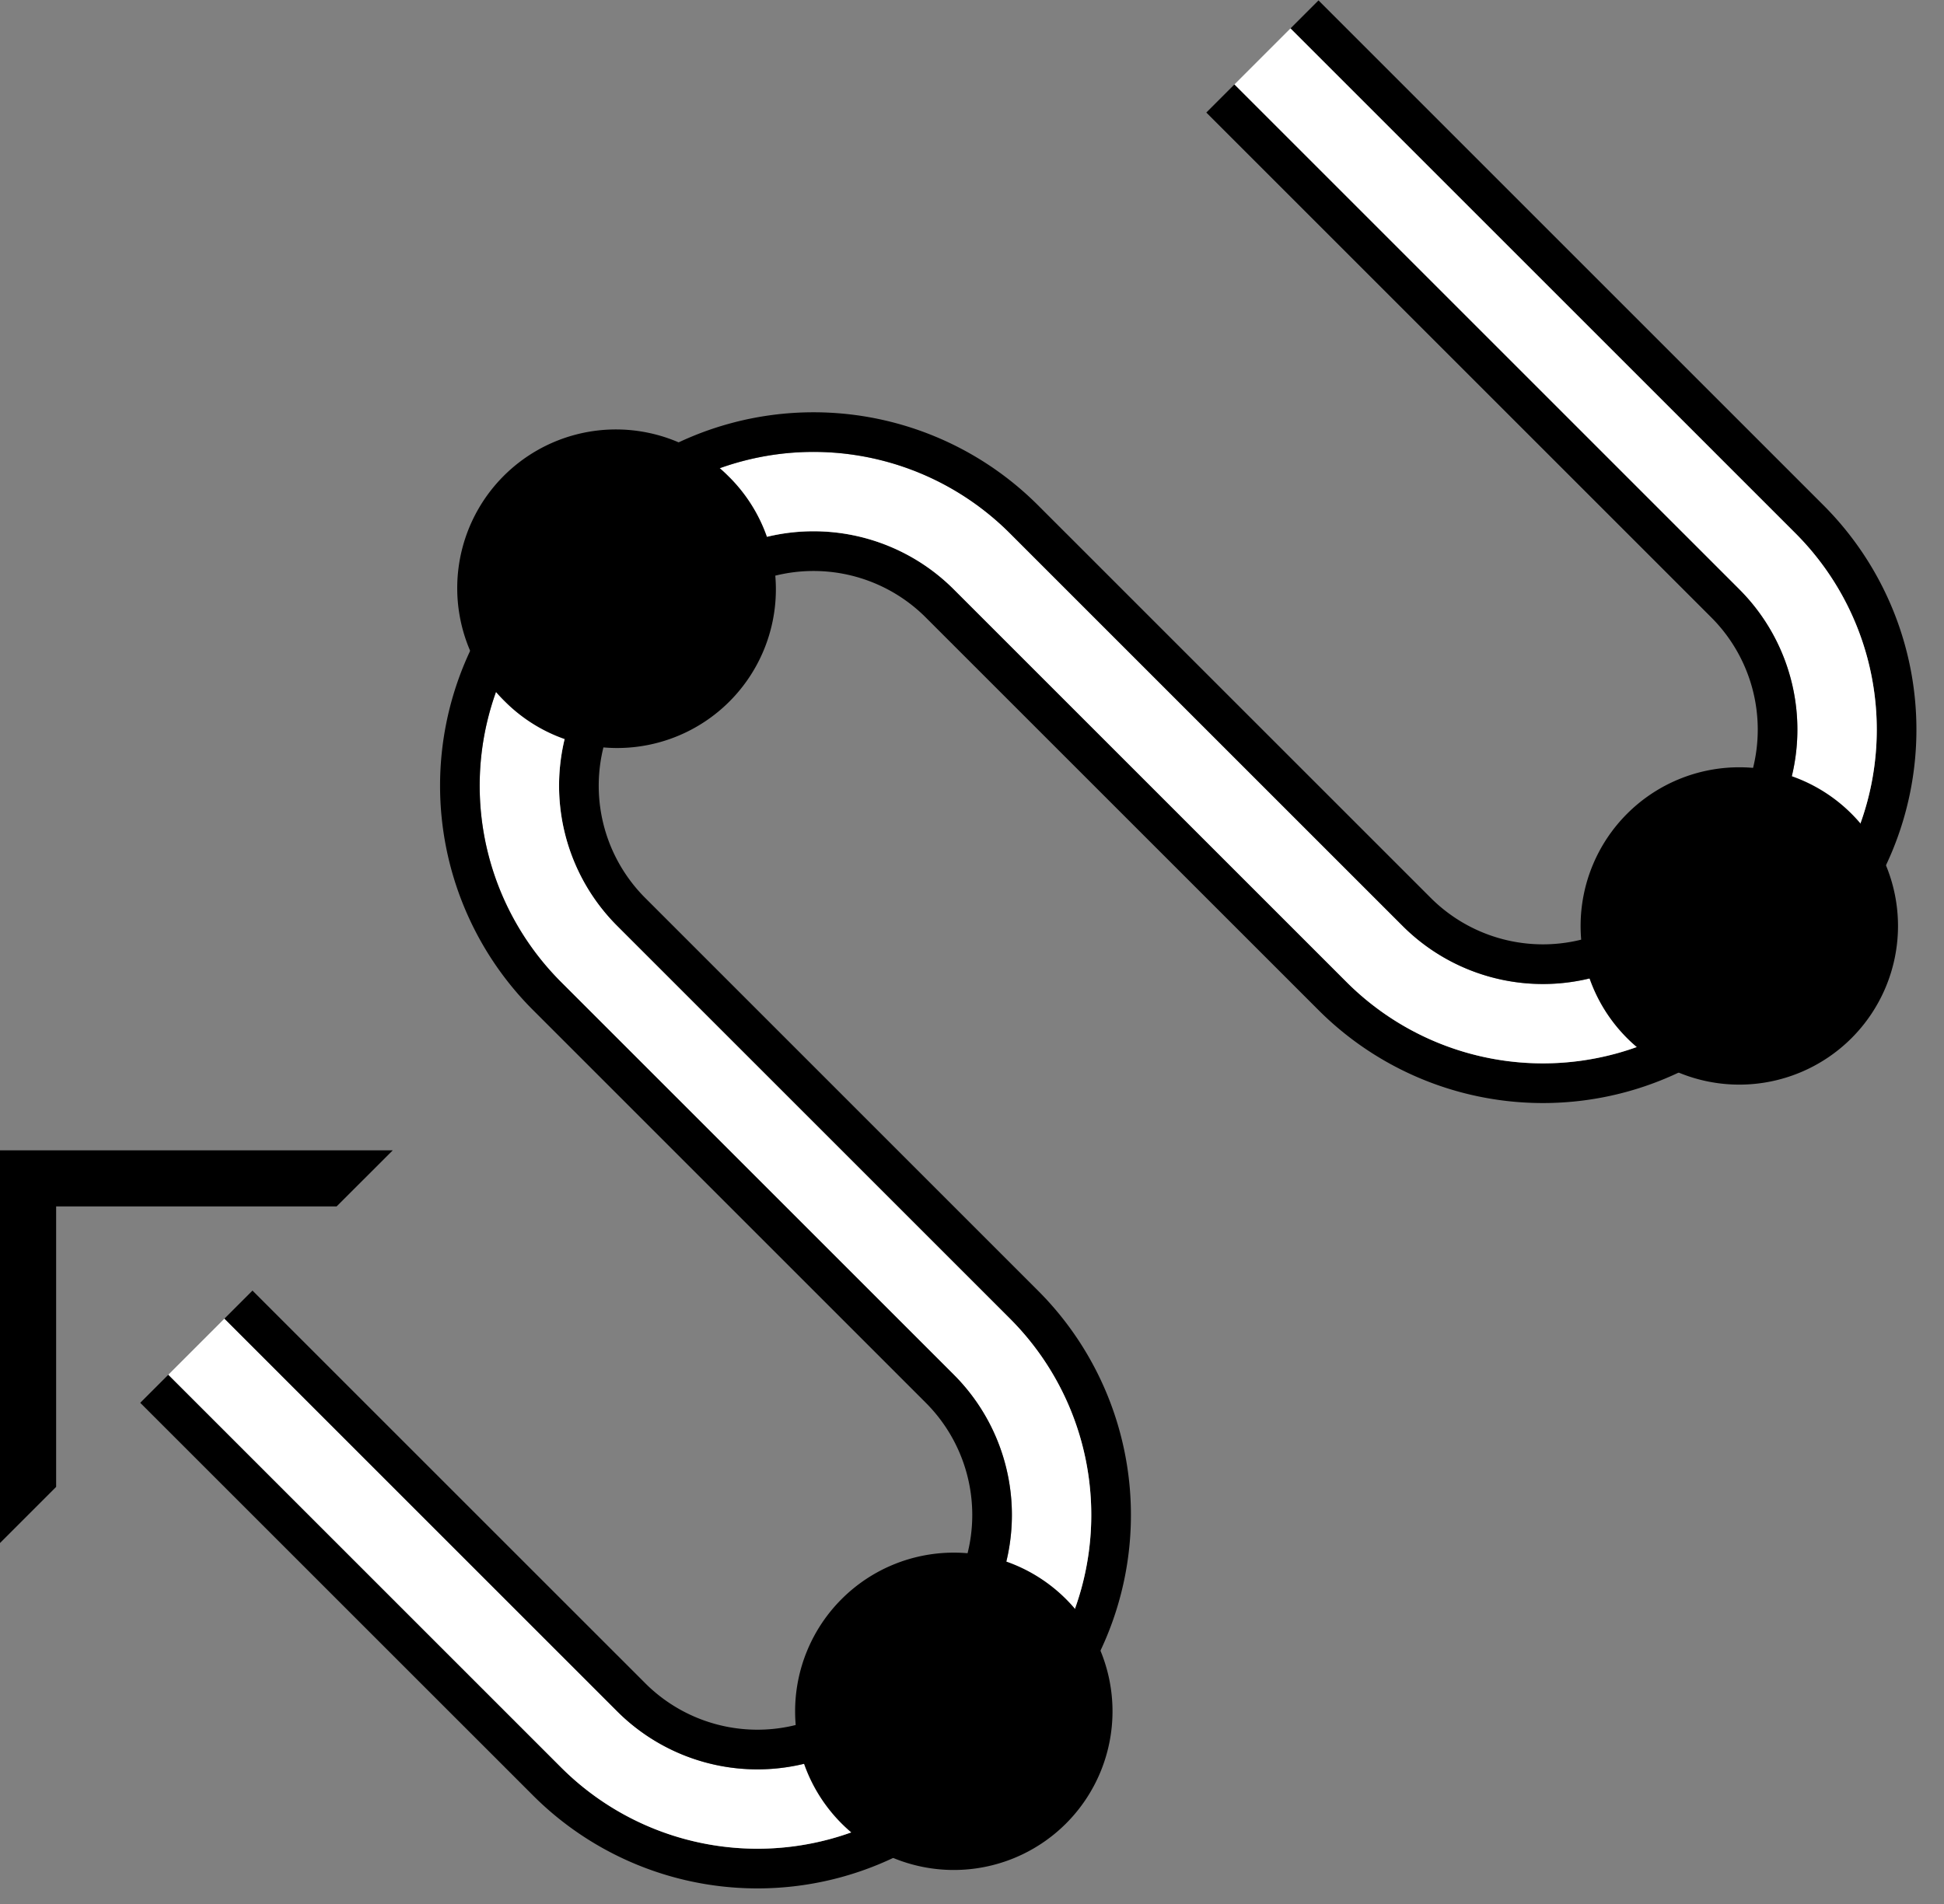 <svg xmlns="http://www.w3.org/2000/svg" version="1.0" width="49" height="48"><rect width="100%" height="100%" fill="#808080" stroke="none"/><path d="M0 38.9V29h9.9l-1.415 1.414h-7.07v7.071L0 38.9z"/><path d="M3.536 35.364l.707-.707 9.9 9.9a7 7 0 0 0 9.899 0l1.414-1.415a7 7 0 0 0 0-9.9l-9.9-9.899a5 5 0 0 1 0-7.07l1.415-1.415a5 5 0 0 1 7.07 0l9.9 9.9a7 7 0 0 0 9.9 0l1.414-1.415a7 7 0 0 0 0-9.9L32.527.717l.707-.707 12.728 12.728a8 8 0 0 1 0 11.313l-1.414 1.414a8 8 0 0 1-11.314 0l-9.9-9.899a4 4 0 0 0-5.656 0l-1.415 1.414a4 4 0 0 0 0 5.657l9.9 9.9a8 8 0 0 1 0 11.313l-1.414 1.414a8 8 0 0 1-11.314 0l-9.9-9.899z"/><path d="M4.243 34.657l1.414-1.414 9.9 9.9a5 5 0 0 0 7.07 0l1.415-1.415a5 5 0 0 0 0-7.071l-9.9-9.9a7 7 0 0 1 0-9.9l1.414-1.413a7 7 0 0 1 9.9 0l9.9 9.9a5 5 0 0 0 7.07 0l1.415-1.415a5 5 0 0 0 0-7.071L31.113 2.13 32.527.716l12.728 12.728a7 7 0 0 1 0 9.9l-1.414 1.413a7 7 0 0 1-9.9 0l-9.9-9.9a5 5 0 0 0-7.07 0l-1.415 1.415a5 5 0 0 0 0 7.071l9.9 9.9a7 7 0 0 1 0 9.9l-1.414 1.413a7 7 0 0 1-9.9 0l-9.9-9.9z" fill="#fff"/><path d="M5.657 33.243l.707-.707 9.9 9.899a4 4 0 0 0 5.656 0l1.415-1.414a4 4 0 0 0 0-5.657l-9.9-9.9a8 8 0 0 1 0-11.313l1.414-1.414a8 8 0 0 1 11.314 0l9.9 9.899a4 4 0 0 0 5.656 0l1.415-1.414a4 4 0 0 0 0-5.657L30.406 2.837l.707-.707L43.84 14.858a5 5 0 0 1 0 7.07l-1.415 1.415a5 5 0 0 1-7.07 0l-9.9-9.9a7 7 0 0 0-9.9 0l-1.414 1.415a7 7 0 0 0 0 9.9l9.9 9.899a5 5 0 0 1 0 7.07l-1.415 1.415a5 5 0 0 1-7.07 0l-9.9-9.9z"/><path d="M26.87 40.314a4 4 0 1 0-5.657 5.657 4 4 0 0 0 5.657-5.657zM18.385 12.03a4 4 0 1 0-5.657 5.656 4 4 0 0 0 5.657-5.657zM46.669 20.515a4 4 0 1 0-5.657 5.657 4 4 0 0 0 5.657-5.657z"/></svg>